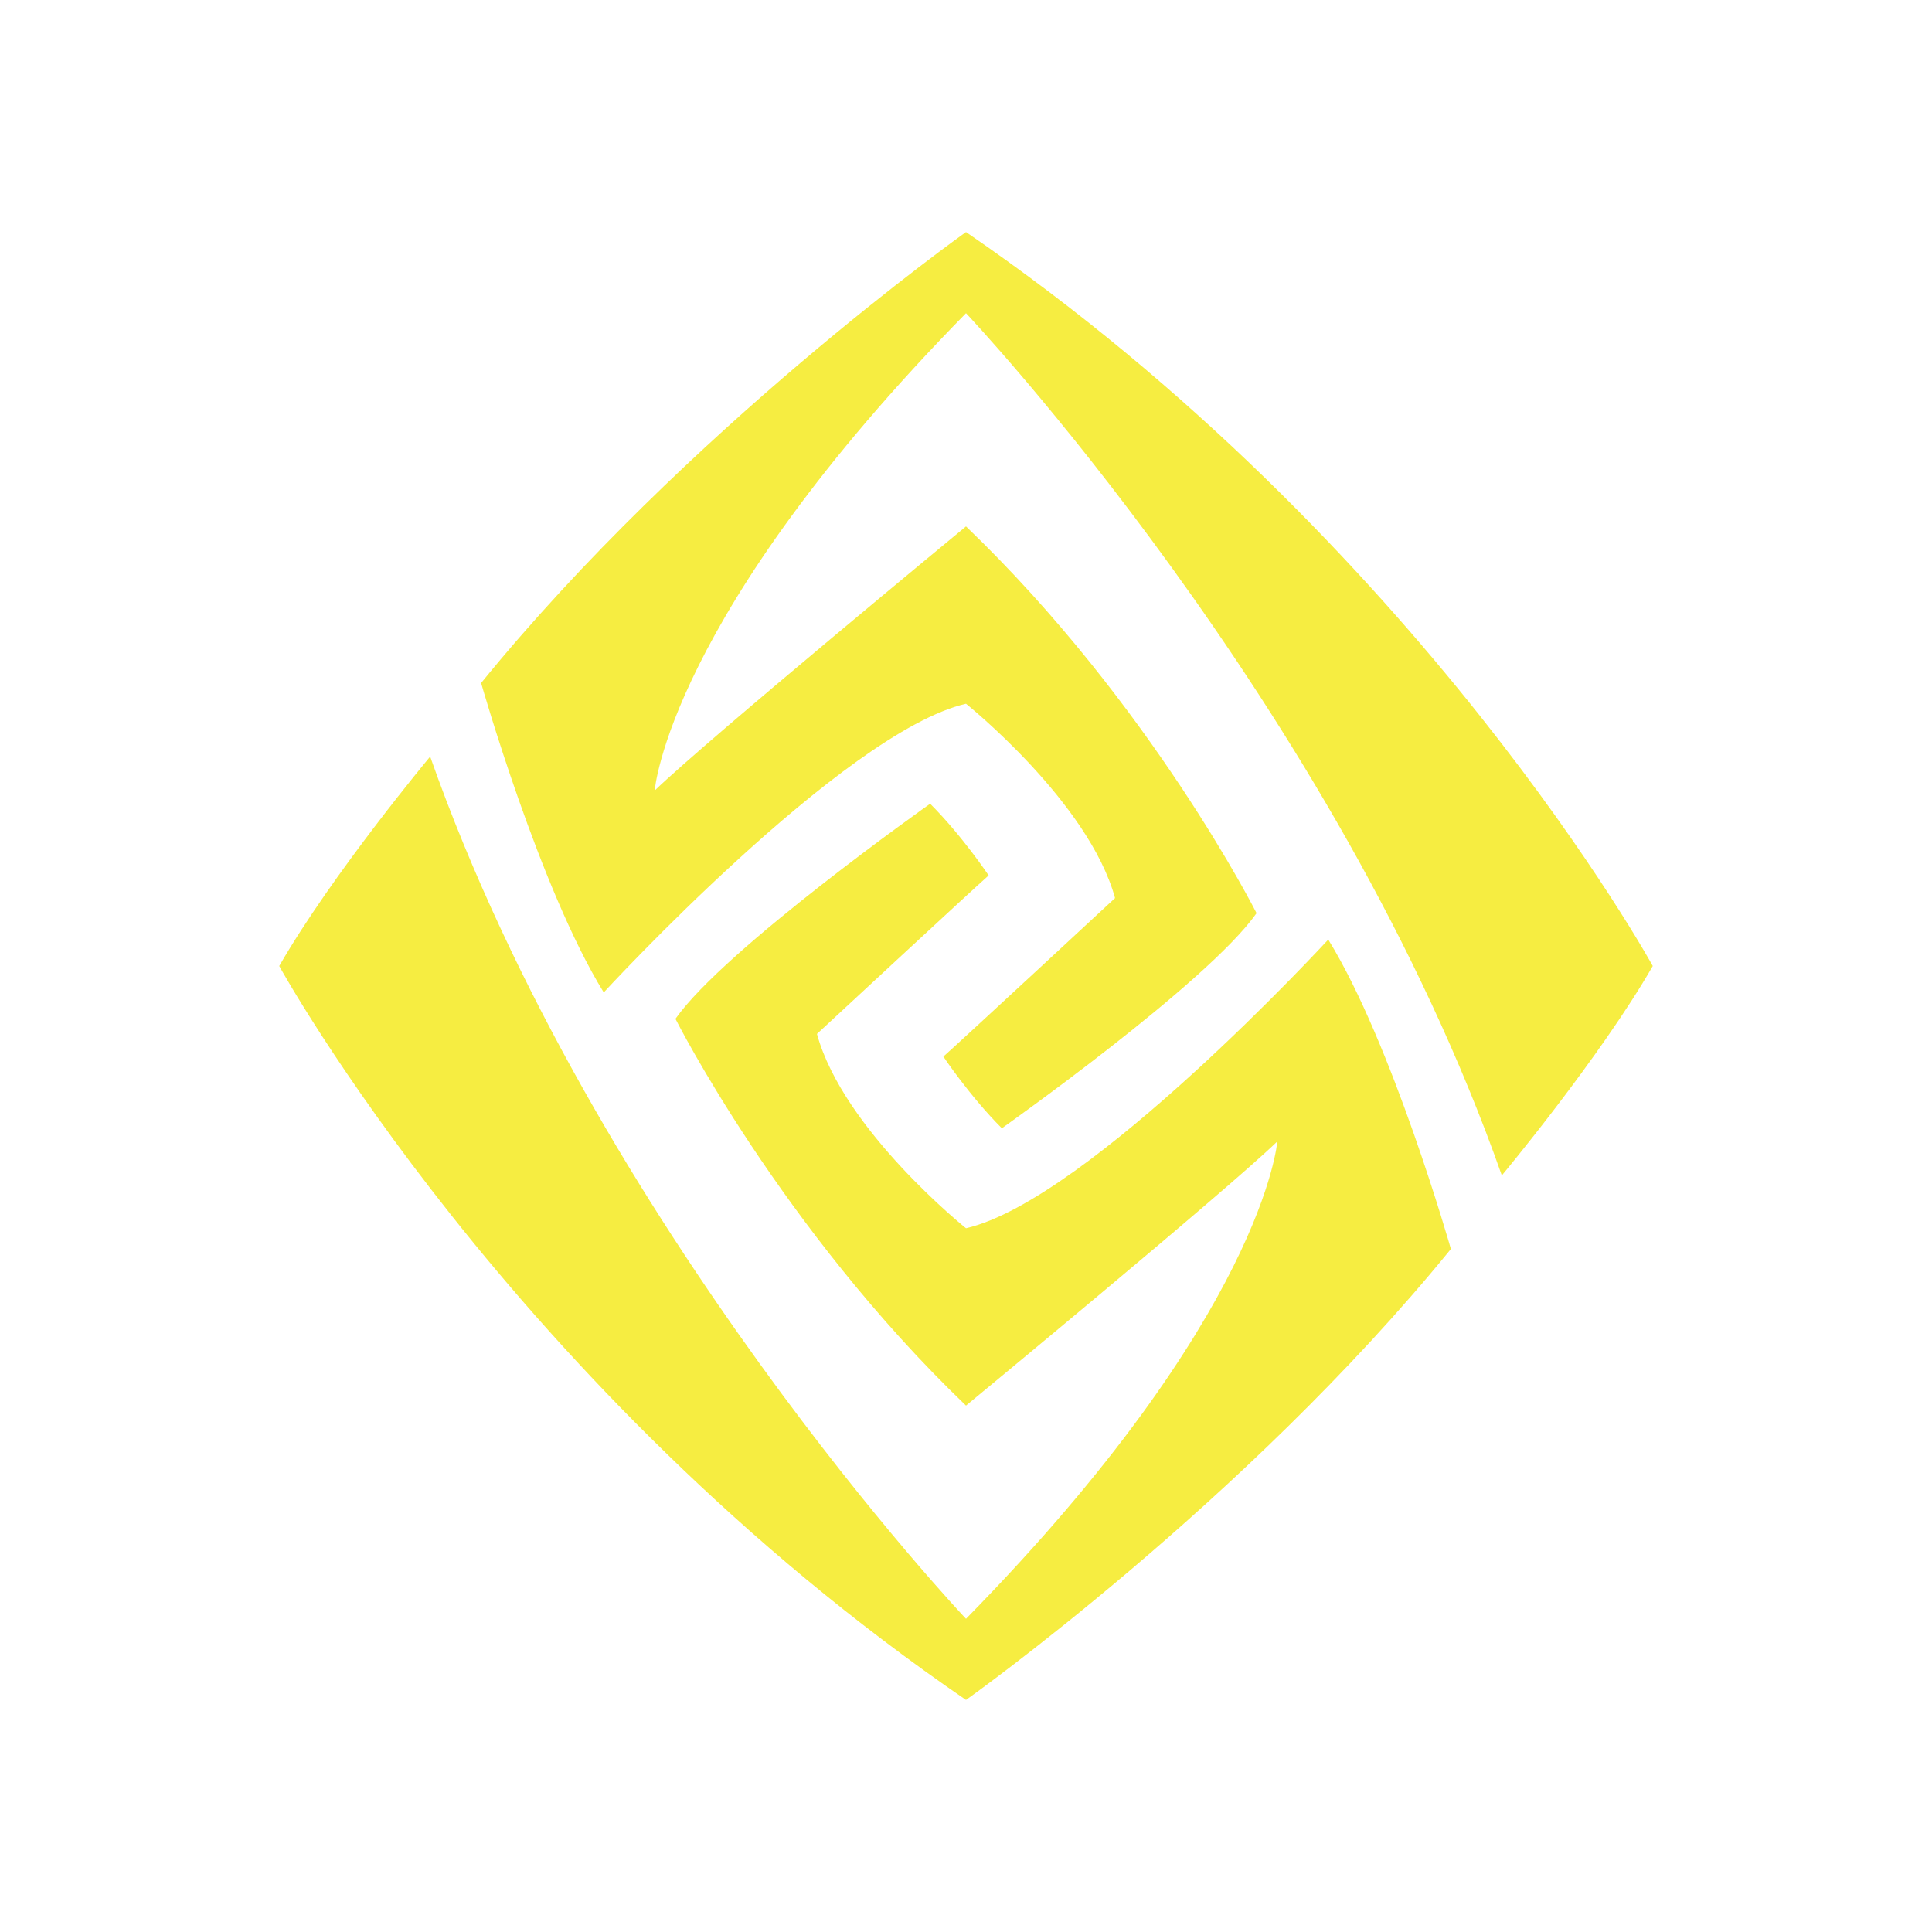 <?xml version="1.0" standalone="no"?><!DOCTYPE svg PUBLIC "-//W3C//DTD SVG 1.1//EN" "http://www.w3.org/Graphics/SVG/1.1/DTD/svg11.dtd"><svg t="1702633870557" class="icon" viewBox="0 0 1024 1024" version="1.1" xmlns="http://www.w3.org/2000/svg" p-id="1565" xmlns:xlink="http://www.w3.org/1999/xlink" width="200" height="200"><path d="M512 123S364 228 255 362c0 0 31 109 65 164 0 0 126.999-138 192-153 0 0 65 52 79 103 0 0-83 77-91 84 0 0 14 21 31 38 0 0 109-77 135-114 0 0-56.001-111-154-205 0 0-137 113-165 140 0 0 6.999-92 165-253 0 0 196 207 284 457 0 0 52-62.334 80-111 0 0-123-224-364-389z" p-id="1566" fill="#f6ed41"></path><path d="M512 651s-65-52-79-103c0 0 83-77 91-84 0 0-14-21-31-38 0 0-109 77-135 114 0 0 56.001 111 154 205 0 0 137-113 165-140 0 0-6.999 92-165 253 0 0-196-207-284-457 0 0-52 62.334-80 111 0 0 123 224 364 389 0 0 148-105 257-239 0 0-31-109-65-164 0 0-126.999 138-192 153z" p-id="1567" fill="#f6ed41"></path></svg>